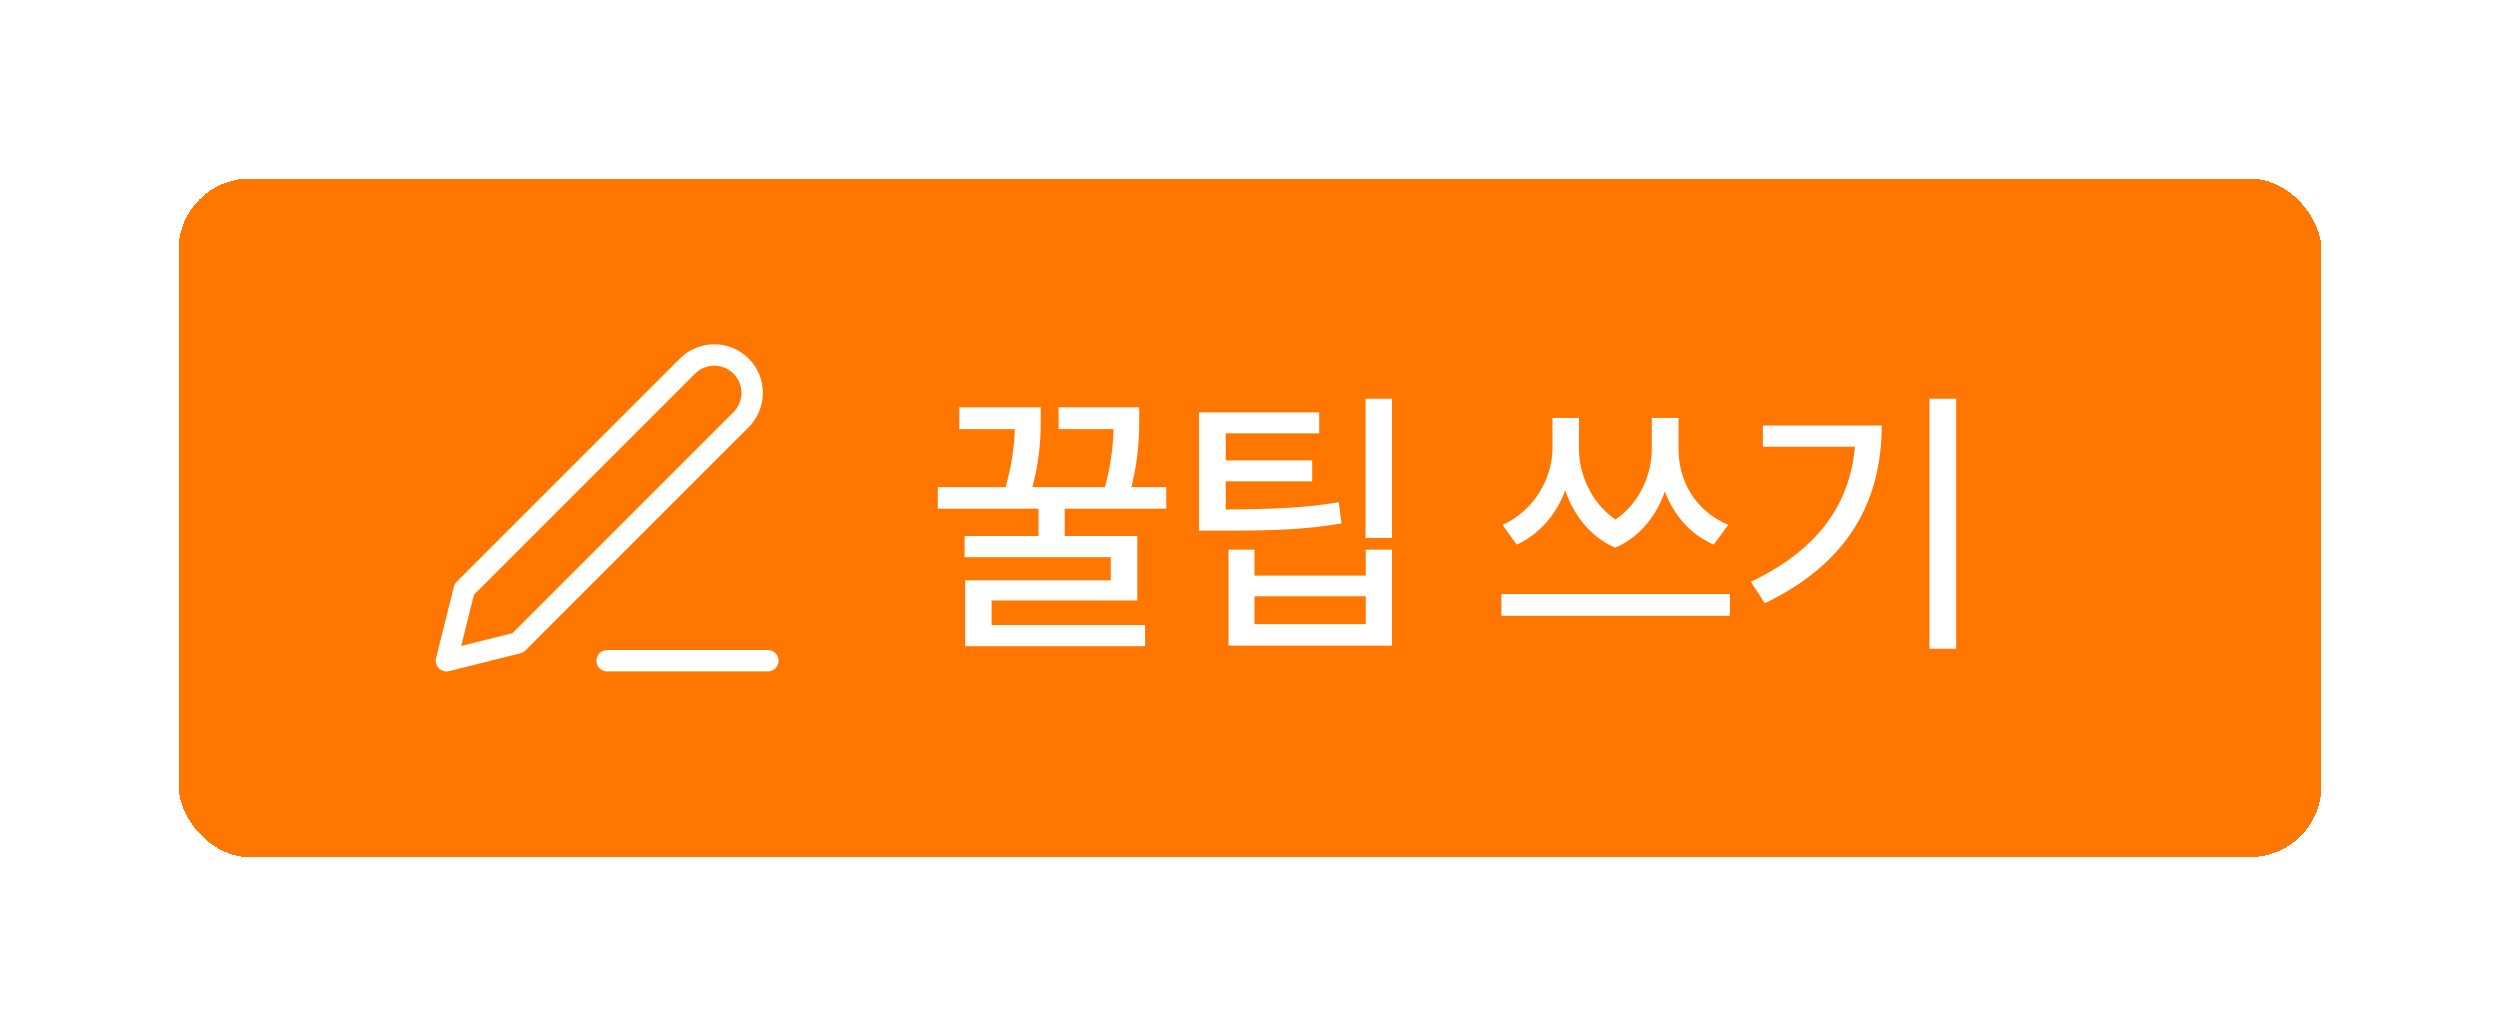 <svg width="140" height="58" viewBox="0 0 140 58" fill="none" xmlns="http://www.w3.org/2000/svg">
<g filter="url(#filter0_d_1389_3610)">
<rect x="10" y="6" width="120" height="38" rx="4" fill="#FF7600" shape-rendering="crispEdges"/>
<path d="M34 33H43" stroke="white" stroke-width="1.2" stroke-linecap="round" stroke-linejoin="round"/>
<path d="M38.5 16.5C38.898 16.102 39.437 15.879 40 15.879C40.279 15.879 40.554 15.934 40.812 16.04C41.069 16.147 41.303 16.303 41.5 16.5C41.697 16.697 41.853 16.931 41.96 17.188C42.066 17.446 42.121 17.721 42.121 18C42.121 18.279 42.066 18.554 41.96 18.812C41.853 19.069 41.697 19.303 41.5 19.5L29 32L25 33L26 29L38.5 16.5Z" stroke="white" stroke-width="1.2" stroke-linecap="round" stroke-linejoin="round"/>
<path d="M65.312 23.281V24.484H59.625V26.016H63.688V29.625H55.531V31H64.125V32.188H54.047V28.5H62.203V27.203H54.016V26.016H58.156V24.484H52.516V23.281H56.312C56.711 21.875 56.805 20.812 56.828 20.031H53.719V18.812H58.281V19.422C58.281 20.211 58.281 21.547 57.812 23.281H61.875C62.25 21.883 62.336 20.812 62.359 20.031H59.281V18.812H63.797V19.391C63.797 20.188 63.797 21.516 63.359 23.281H65.312ZM73.875 19.094V20.266H68.641V21.781H73.484V22.953H68.641V24.531C71.445 24.508 73.078 24.438 74.969 24.125L75.125 25.312C73.094 25.656 71.359 25.719 68.297 25.719H67.141V19.094H73.875ZM77.953 18.328V26.125H76.469V18.328H77.953ZM70.25 26.781V28.234H76.484V26.781H77.953V32.156H68.797V26.781H70.25ZM70.25 30.953H76.484V29.391H70.25V30.953ZM88.422 21.156C88.422 22.477 89.055 24.125 90.469 25.094C91.859 24.141 92.5 22.516 92.5 21.156V19.406H94V21.156C93.984 22.859 94.906 24.609 96.781 25.391L95.969 26.5C94.625 25.914 93.719 24.82 93.234 23.516C92.766 24.859 91.875 26.047 90.453 26.672C89.023 26.047 88.117 24.812 87.656 23.469C87.164 24.758 86.258 25.898 84.938 26.5L84.141 25.391C85.969 24.578 86.922 22.719 86.938 21.156V19.406H88.422V21.156ZM96.875 29.266V30.484H84.078V29.266H96.875ZM109.547 18.328V32.328H108.047V18.328H109.547ZM105.375 19.828C105.375 23.922 103.625 27.484 98.828 29.781L98.047 28.578C101.773 26.805 103.586 24.281 103.875 21.016H98.719V19.828H105.375Z" fill="white"/>
</g>
<defs>
<filter id="filter0_d_1389_3610" x="0" y="0" width="140" height="58" filterUnits="userSpaceOnUse" color-interpolation-filters="sRGB">
<feFlood flood-opacity="0" result="BackgroundImageFix"/>
<feColorMatrix in="SourceAlpha" type="matrix" values="0 0 0 0 0 0 0 0 0 0 0 0 0 0 0 0 0 0 127 0" result="hardAlpha"/>
<feOffset dy="4"/>
<feGaussianBlur stdDeviation="5"/>
<feComposite in2="hardAlpha" operator="out"/>
<feColorMatrix type="matrix" values="0 0 0 0 0 0 0 0 0 0 0 0 0 0 0 0 0 0 0.15 0"/>
<feBlend mode="normal" in2="BackgroundImageFix" result="effect1_dropShadow_1389_3610"/>
<feBlend mode="normal" in="SourceGraphic" in2="effect1_dropShadow_1389_3610" result="shape"/>
</filter>
</defs>
</svg>
